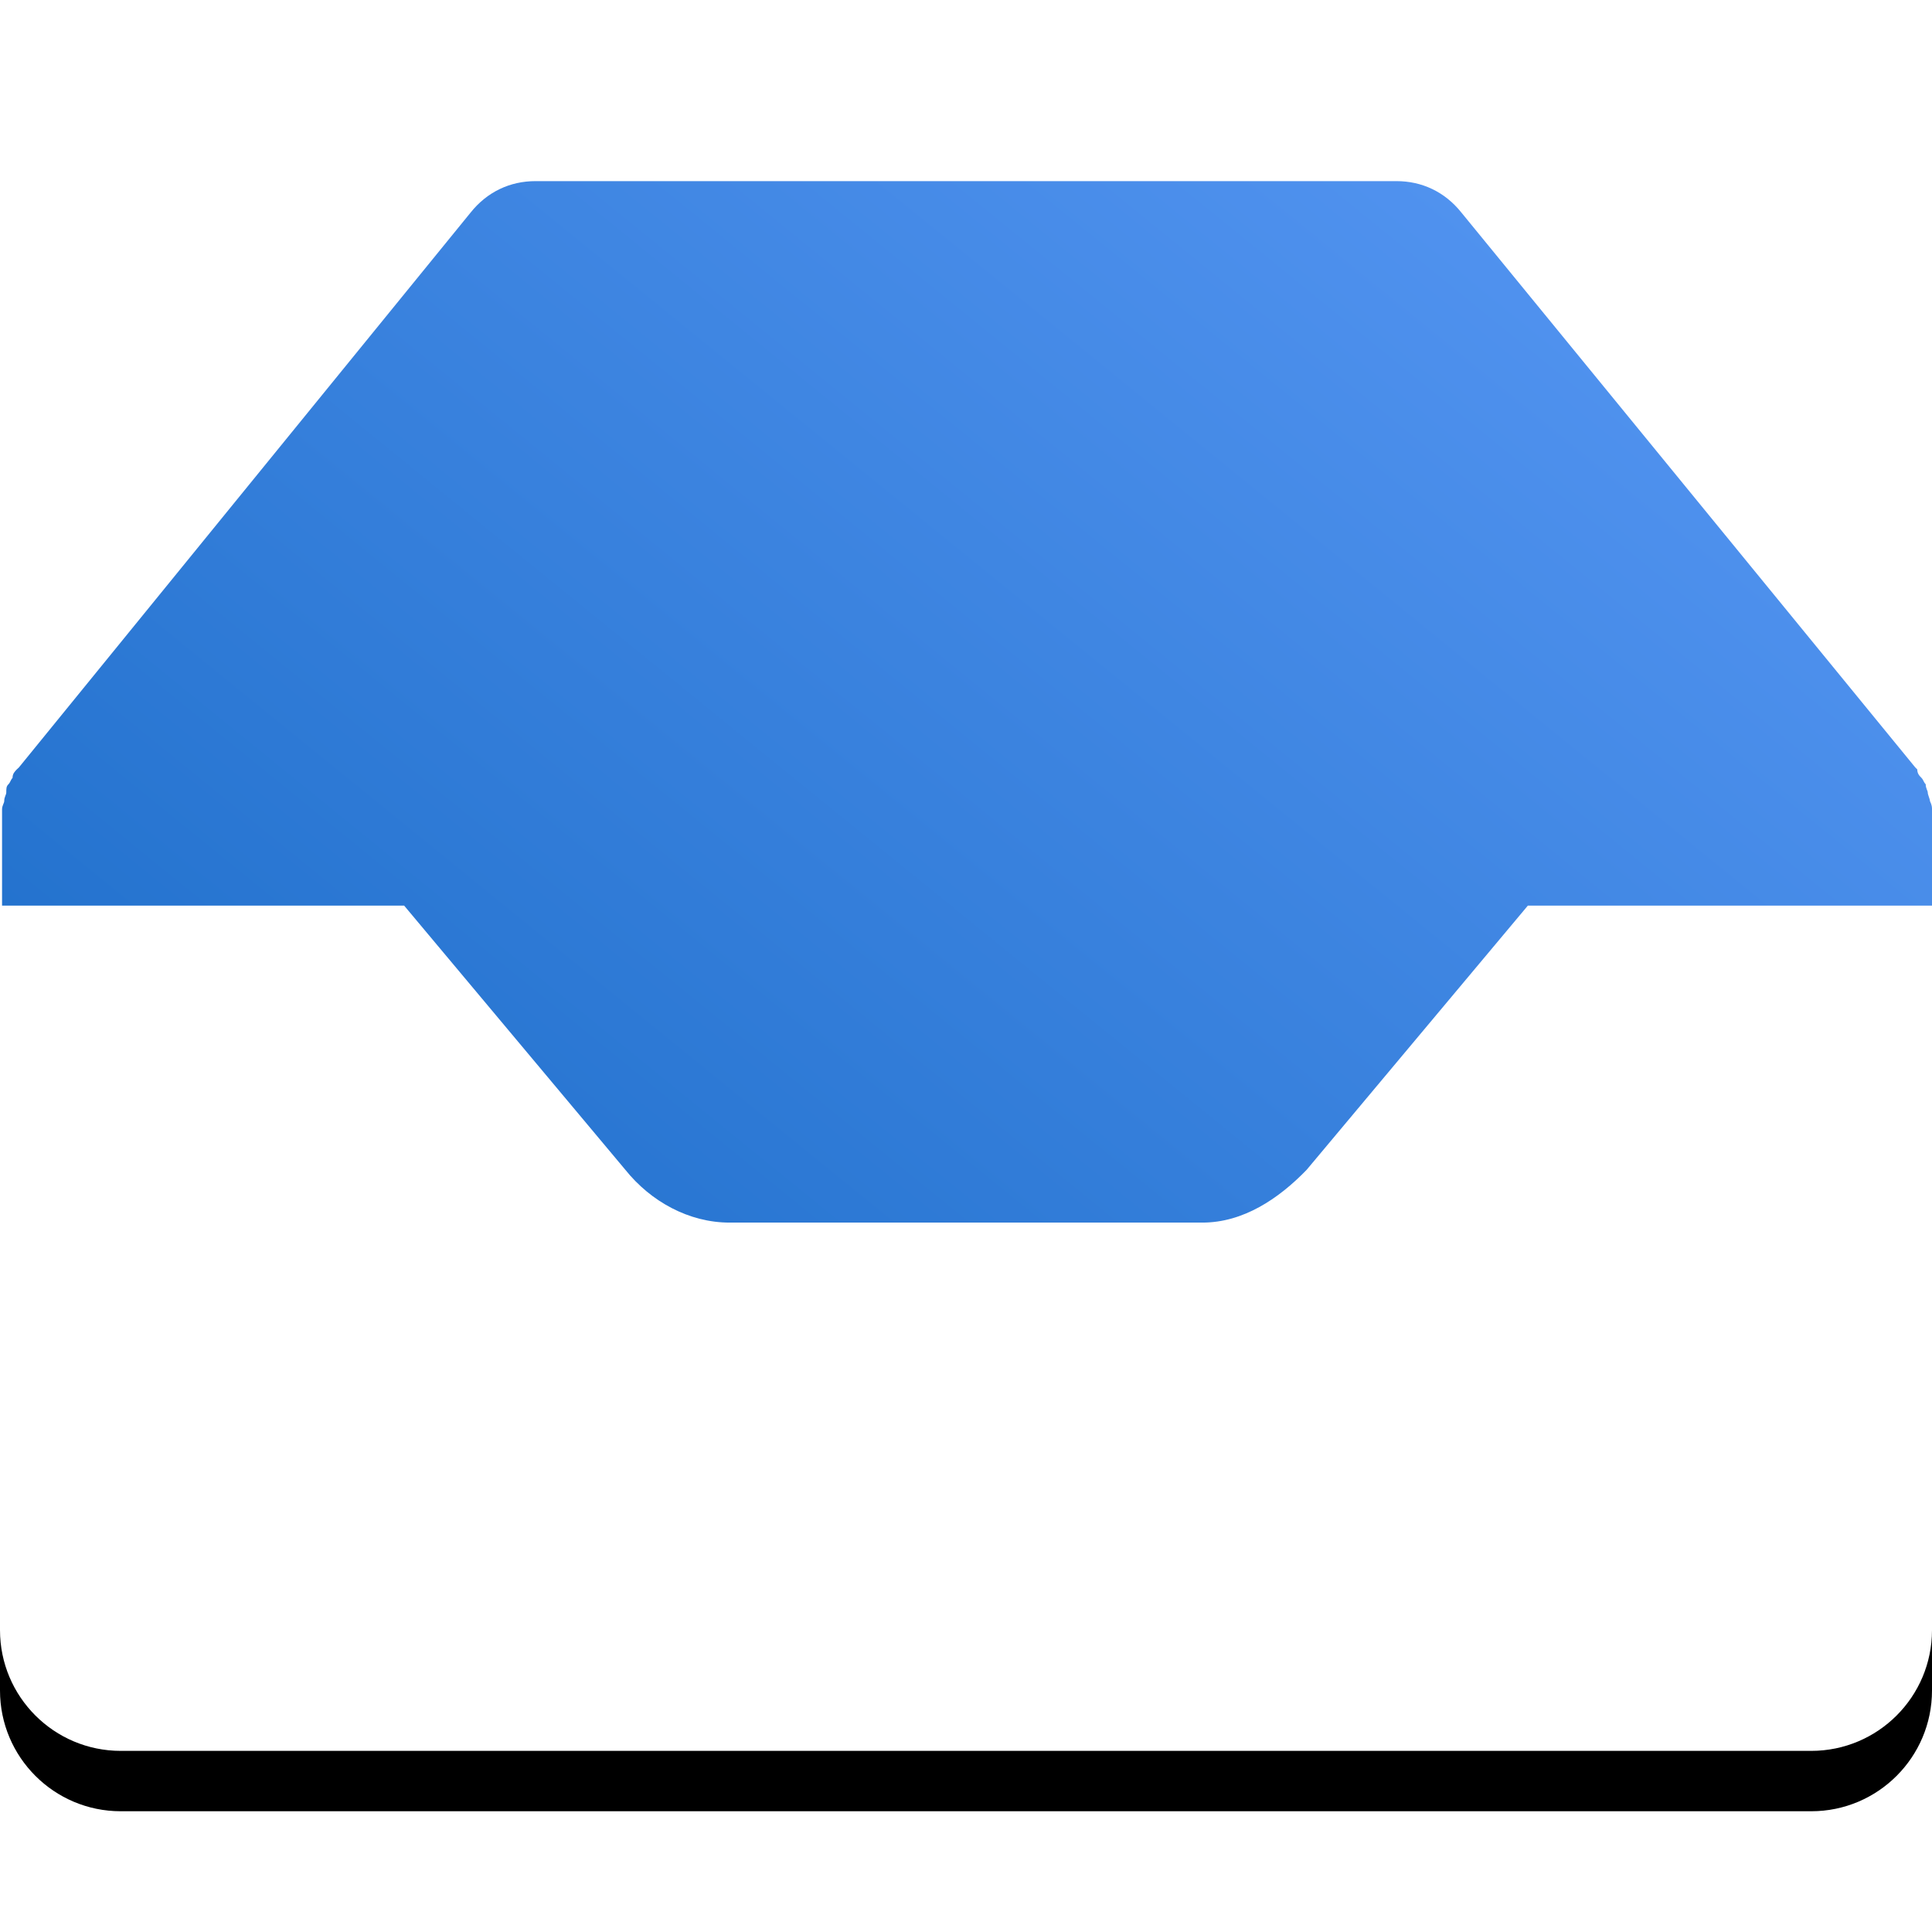 <?xml version="1.0" encoding="UTF-8"?>
<svg width="16px" height="16px" viewBox="0 0 16 16" version="1.1" xmlns="http://www.w3.org/2000/svg" xmlns:xlink="http://www.w3.org/1999/xlink">
    <!-- Generator: Sketch 52.2 (67145) - http://www.bohemiancoding.com/sketch -->
    <title>Inbox_Color</title>
    <desc>Created with Sketch.</desc>
    <defs>
        <linearGradient x1="100%" y1="0%" x2="2.75%" y2="97.25%" id="linearGradient-1">
            <stop stop-color="#5A99F6" offset="0%"></stop>
            <stop stop-color="#1266C1" offset="100%"></stop>
        </linearGradient>
        <path d="M15,13 L1,13 C0.448,13 6.76353751e-17,12.552 0,12 L0,6 L3.347,6 L5.179,8.188 C5.389,8.45 5.705,8.625 6.042,8.625 L9.958,8.625 C10.295,8.625 10.589,8.428 10.821,8.188 L12.653,6 L16,6 L16,12 C16,12.552 15.552,13 15,13 Z" id="path-2"></path>
        <filter x="-1.6%" y="-3.6%" width="103.1%" height="114.3%" filterUnits="objectBoundingBox" id="filter-3">
            <feOffset dx="0" dy="0.5" in="SourceAlpha" result="shadowOffsetOuter1"></feOffset>
            <feColorMatrix values="0 0 0 0 0   0 0 0 0 0   0 0 0 0 0  0 0 0 0.2 0" type="matrix" in="shadowOffsetOuter1"></feColorMatrix>
        </filter>
    </defs>
    <g id="Inbox_Color" stroke="none" stroke-width="1" fill="none" fill-rule="evenodd">
        <g id="inbox" transform="translate(0, 1.5)">
            <path d="M16,5.274 C16,5.257 16,5.222 16,5.204 C16,5.187 16,5.169 15.983,5.134 C15.983,5.117 15.965,5.082 15.965,5.064 C15.965,5.047 15.948,5.03 15.948,4.995 C15.93,4.977 15.93,4.96 15.913,4.942 C15.896,4.925 15.878,4.907 15.878,4.872 C15.878,4.872 15.861,4.855 15.861,4.855 L12.104,0.262 C11.965,0.087 11.774,0 11.565,0 L4.435,0 C4.226,0 4.035,0.087 3.896,0.262 L0.157,4.855 C0.157,4.855 0.139,4.872 0.139,4.872 C0.122,4.89 0.104,4.907 0.104,4.942 C0.087,4.96 0.087,4.977 0.07,4.995 C0.052,5.012 0.052,5.03 0.052,5.064 C0.052,5.082 0.035,5.099 0.035,5.134 C0.035,5.152 0.017,5.169 0.017,5.204 C0.017,5.222 0.017,5.257 0.017,5.274 C0.017,5.291 0.017,5.291 0.017,5.309 L0.017,11.561 C-5.41233725e-16,12.312 0.626,12.923 1.391,12.923 L14.609,12.923 C15.374,12.923 16,12.312 16,11.543 L16,5.291 C16,5.291 16,5.274 16,5.274 Z" id="XMLID_1997_-Copy" fill="url(#linearGradient-1)" fill-rule="nonzero"></path>
            <g id="XMLID_1997_">
                <use fill="black" fill-opacity="1" filter="url(#filter-3)" xlink:href="#path-2"></use>
                <use fill="#FFFFFF" fill-rule="evenodd" xlink:href="#path-2"></use>
            </g>
        </g>
    </g>
</svg>